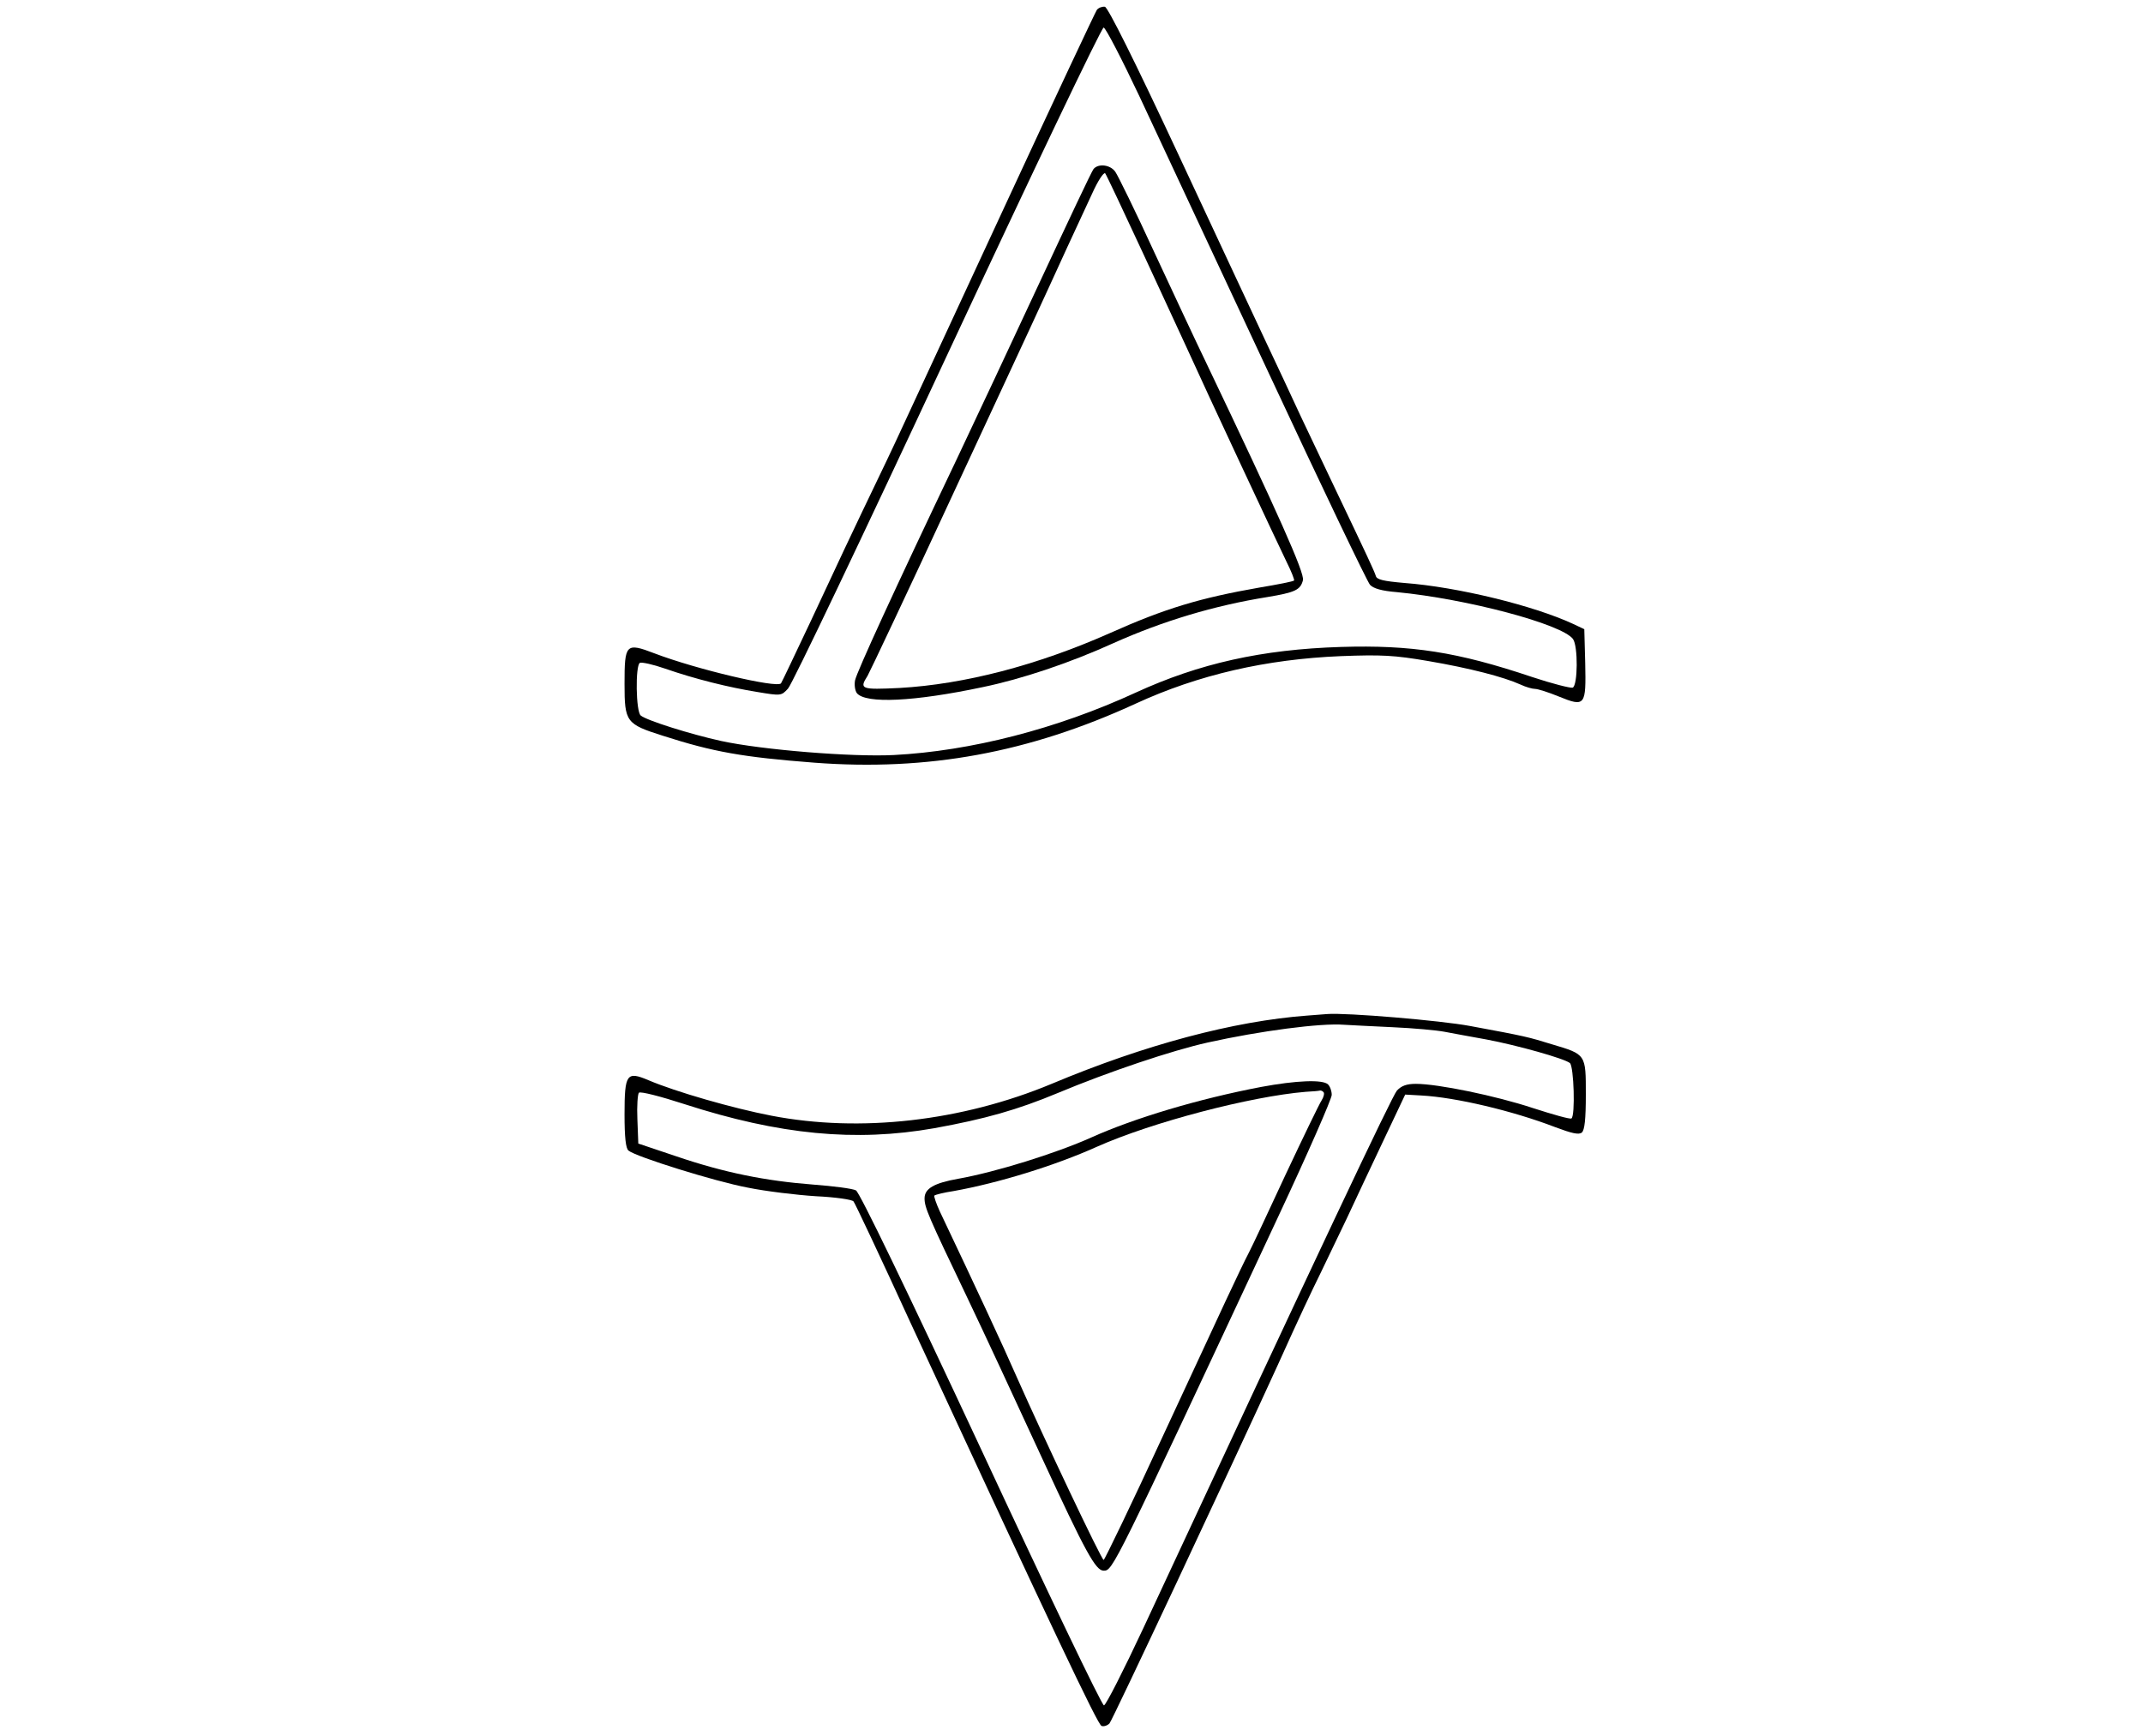  <svg version="1.0" xmlns="http://www.w3.org/2000/svg" width="700pt" height="567pt" viewBox="0 0 700 567" preserveAspectRatio="xMidYMid meet">
<g transform="translate(0,567) scale(0.1,-0.1)" fill="#000000" stroke="none">
<path d="M3583 5638 c-5 -7 -139 -292 -297 -633 -354 -763 -349 -754 -390
-840 -125 -260 -163 -342 -246 -520 -52 -110 -96 -203 -99 -207 -14 -16 -277
46 -413 98 -94 36 -98 31 -98 -100 0 -124 5 -131 125 -169 165 -53 261 -70
495 -88 370 -28 700 32 1050 193 204 94 426 145 670 155 133 5 174 3 285 -16
135 -23 247 -52 302 -77 17 -8 38 -14 47 -14 9 0 44 -11 78 -25 86 -35 89 -30
86 109 l-3 111 -36 17 c-129 60 -378 121 -552 134 -69 6 -90 11 -93 23 -5 16
-27 63 -131 281 -33 69 -84 177 -114 240 -29 63 -82 176 -117 250 -35 74 -163
349 -285 610 -141 302 -228 476 -238 478 -9 1 -20 -3 -26 -10z m140 -285 c59
-126 248 -531 421 -901 173 -371 322 -682 331 -692 11 -12 38 -20 88 -24 228
-22 538 -104 575 -153 17 -23 16 -152 -1 -159 -7 -2 -67 13 -133 35 -244 82
-394 105 -624 98 -258 -8 -463 -54 -670 -149 -258 -119 -540 -191 -790 -204
-137 -7 -432 17 -565 46 -100 22 -243 67 -262 83 -16 12 -18 163 -3 172 6 3
43 -5 83 -19 98 -34 207 -61 300 -76 78 -13 79 -13 101 11 13 13 247 504 521
1092 274 587 503 1067 510 1067 6 0 59 -102 118 -227z"></path>
<path d="M3572 5118 c-6 -7 -84 -173 -175 -368 -91 -195 -213 -456 -272 -580
-204 -428 -326 -694 -332 -722 -3 -15 0 -34 6 -42 29 -35 186 -28 412 20 126
26 284 79 425 143 163 73 330 123 504 151 90 15 108 23 116 55 6 23 -81 218
-316 710 -32 66 -108 229 -170 362 -61 133 -119 251 -127 262 -16 23 -55 28
-71 9z m163 -278 c65 -140 128 -277 141 -305 66 -146 301 -648 326 -699 16
-32 27 -60 25 -62 -2 -3 -53 -13 -113 -23 -194 -34 -308 -68 -489 -149 -237
-105 -475 -167 -687 -179 -126 -6 -132 -4 -104 40 7 12 132 276 276 587 262
563 284 611 375 810 27 58 64 138 83 179 18 40 37 69 42 65 4 -5 60 -124 125
-264z"></path>
<path d="M4270 2353 c-240 -18 -530 -95 -835 -223 -293 -122 -625 -160 -915
-104 -125 24 -313 78 -402 116 -71 30 -78 21 -78 -112 0 -74 4 -111 13 -118
24 -20 283 -101 390 -121 59 -12 159 -24 222 -28 64 -3 119 -11 123 -17 5 -6
89 -184 186 -396 468 -1010 611 -1312 624 -1317 7 -3 19 1 26 8 10 11 395 832
549 1169 73 162 110 240 142 305 19 39 56 117 84 175 27 58 81 173 120 255
l71 150 53 -3 c112 -6 298 -50 436 -103 56 -21 78 -26 88 -18 9 8 13 43 13
124 0 132 1 131 -110 164 -78 24 -84 26 -268 60 -96 18 -405 44 -467 39 -11
-1 -40 -3 -65 -5z m279 -38 c68 -3 144 -10 170 -15 25 -5 87 -16 136 -25 101
-19 254 -62 273 -77 13 -11 18 -173 5 -181 -5 -3 -61 13 -126 34 -121 40 -310
79 -382 79 -30 0 -47 -6 -62 -22 -17 -20 -256 -526 -828 -1755 -65 -139 -123
-253 -129 -253 -7 0 -187 376 -401 836 -246 527 -397 839 -409 846 -11 6 -74
14 -140 19 -156 12 -290 39 -446 92 l-125 42 -3 79 c-2 44 1 83 5 87 5 5 71
-12 148 -37 312 -101 560 -124 816 -79 166 30 272 60 404 115 165 69 373 139
490 165 171 38 369 64 445 58 19 -1 91 -5 159 -8z"></path>
<path d="M4120 2120 c-205 -39 -415 -102 -555 -165 -116 -52 -312 -113 -435
-135 -79 -14 -110 -32 -110 -64 0 -30 12 -58 138 -321 55 -115 166 -354 247
-530 141 -305 174 -365 200 -365 30 0 29 -2 571 1158 96 205 174 383 174 396
0 12 -5 27 -12 34 -17 17 -105 13 -218 -8z m203 -17 c4 -3 1 -16 -6 -27 -8
-12 -60 -120 -117 -241 -56 -121 -110 -236 -120 -255 -30 -58 -80 -166 -279
-595 -104 -226 -193 -410 -196 -410 -7 0 -195 397 -285 600 -40 92 -135 296
-250 538 -12 26 -20 50 -18 52 3 3 31 10 64 15 144 26 328 82 468 145 180 80
501 164 681 179 22 1 43 3 46 4 3 1 9 -1 12 -5z"></path>
</g>
</svg>